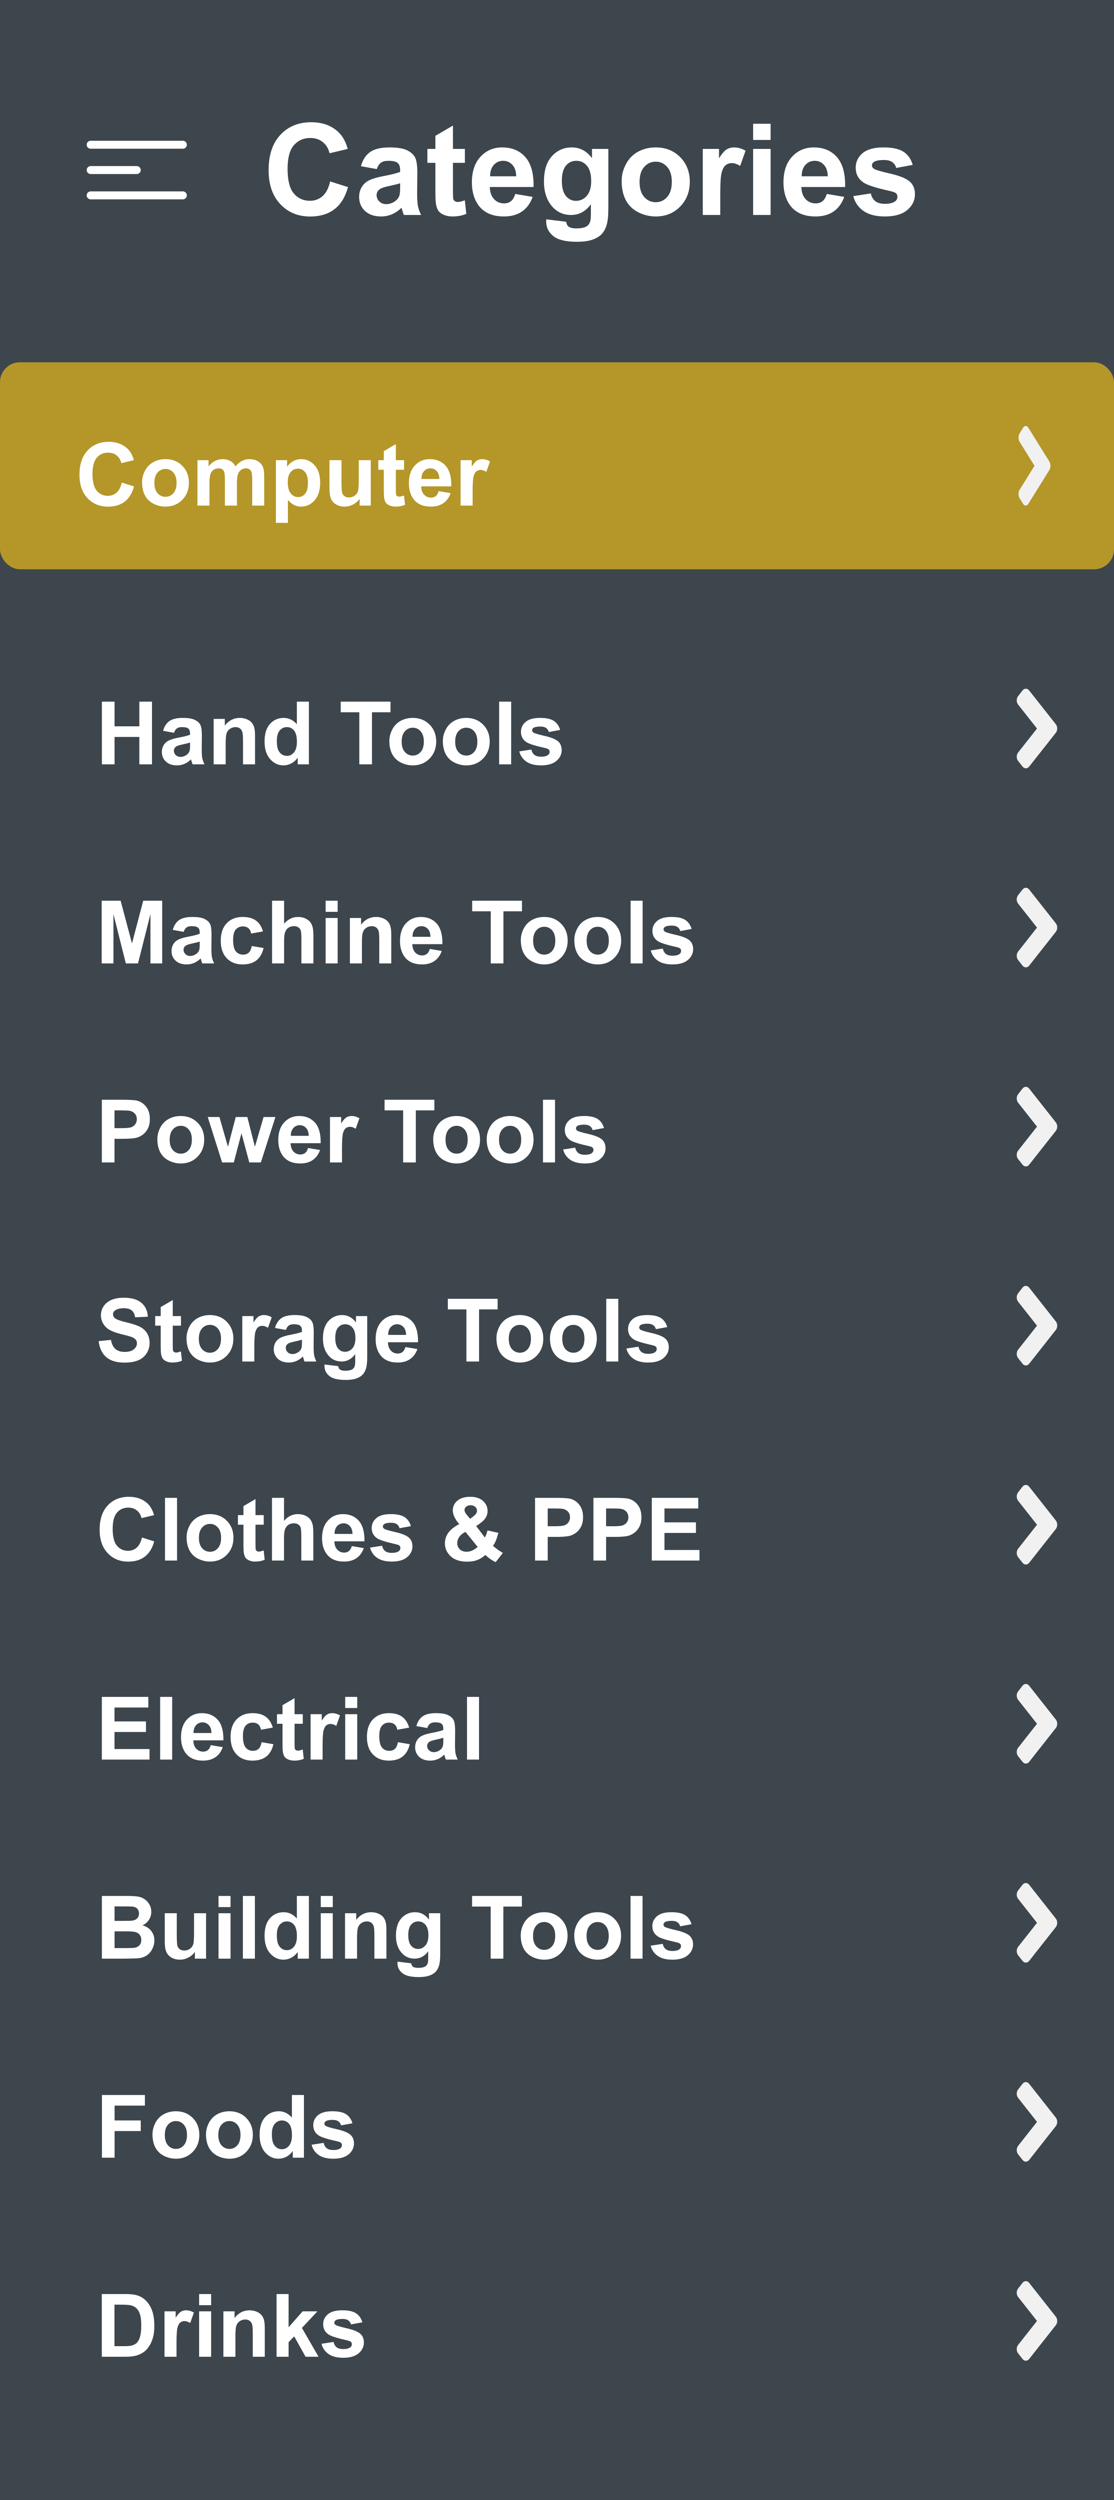 <svg width="280" height="628" viewBox="0 0 280 628" fill="none" xmlns="http://www.w3.org/2000/svg">
<rect width="280" height="628" fill="#3D464D"/>
<path d="M22.791 42.717H34.375" stroke="white" stroke-width="2" stroke-linecap="round" stroke-linejoin="round"/>
<path d="M22.791 36.359H45.96" stroke="white" stroke-width="2" stroke-linecap="round" stroke-linejoin="round"/>
<path d="M22.791 49.076H45.96" stroke="white" stroke-width="2" stroke-linecap="round" stroke-linejoin="round"/>
<path d="M82.984 45.578L87.469 47C86.781 49.5 85.635 51.359 84.031 52.578C82.438 53.786 80.412 54.391 77.953 54.391C74.912 54.391 72.412 53.354 70.453 51.281C68.495 49.198 67.516 46.354 67.516 42.75C67.516 38.938 68.5 35.979 70.469 33.875C72.438 31.76 75.026 30.703 78.234 30.703C81.037 30.703 83.312 31.531 85.062 33.188C86.104 34.167 86.885 35.573 87.406 37.406L82.828 38.5C82.557 37.312 81.99 36.375 81.125 35.688C80.271 35 79.229 34.656 78 34.656C76.302 34.656 74.922 35.266 73.859 36.484C72.807 37.703 72.281 39.677 72.281 42.406C72.281 45.302 72.802 47.365 73.844 48.594C74.885 49.823 76.24 50.438 77.906 50.438C79.135 50.438 80.193 50.047 81.078 49.266C81.963 48.484 82.599 47.255 82.984 45.578ZM94.703 42.469L90.719 41.75C91.167 40.146 91.938 38.958 93.031 38.188C94.125 37.417 95.75 37.031 97.906 37.031C99.865 37.031 101.323 37.266 102.281 37.734C103.24 38.193 103.911 38.781 104.297 39.5C104.693 40.208 104.891 41.516 104.891 43.422L104.844 48.547C104.844 50.005 104.911 51.083 105.047 51.781C105.193 52.469 105.458 53.208 105.844 54H101.5C101.385 53.708 101.245 53.276 101.078 52.703C101.005 52.443 100.953 52.271 100.922 52.188C100.172 52.917 99.37 53.464 98.516 53.828C97.662 54.193 96.75 54.375 95.781 54.375C94.073 54.375 92.724 53.911 91.734 52.984C90.755 52.057 90.266 50.885 90.266 49.469C90.266 48.531 90.49 47.698 90.938 46.969C91.385 46.229 92.01 45.667 92.812 45.281C93.625 44.885 94.792 44.542 96.312 44.25C98.365 43.865 99.787 43.505 100.578 43.172V42.734C100.578 41.891 100.37 41.292 99.953 40.938C99.537 40.573 98.75 40.391 97.594 40.391C96.812 40.391 96.203 40.547 95.766 40.859C95.328 41.161 94.974 41.698 94.703 42.469ZM100.578 46.031C100.016 46.219 99.125 46.443 97.906 46.703C96.688 46.964 95.891 47.219 95.516 47.469C94.943 47.875 94.656 48.391 94.656 49.016C94.656 49.63 94.885 50.161 95.344 50.609C95.802 51.057 96.385 51.281 97.094 51.281C97.885 51.281 98.641 51.021 99.359 50.5C99.891 50.104 100.24 49.62 100.406 49.047C100.521 48.672 100.578 47.958 100.578 46.906V46.031ZM116.844 37.406V40.906H113.844V47.594C113.844 48.948 113.87 49.74 113.922 49.969C113.984 50.188 114.115 50.37 114.312 50.516C114.521 50.661 114.771 50.734 115.062 50.734C115.469 50.734 116.057 50.594 116.828 50.312L117.203 53.719C116.182 54.156 115.026 54.375 113.734 54.375C112.943 54.375 112.229 54.245 111.594 53.984C110.958 53.714 110.49 53.37 110.188 52.953C109.896 52.526 109.693 51.953 109.578 51.234C109.484 50.724 109.438 49.693 109.438 48.141V40.906H107.422V37.406H109.438V34.109L113.844 31.547V37.406H116.844ZM129.5 48.719L133.875 49.453C133.312 51.057 132.422 52.281 131.203 53.125C129.995 53.958 128.479 54.375 126.656 54.375C123.771 54.375 121.635 53.432 120.25 51.547C119.156 50.036 118.609 48.13 118.609 45.828C118.609 43.078 119.328 40.927 120.766 39.375C122.203 37.812 124.021 37.031 126.219 37.031C128.688 37.031 130.635 37.849 132.062 39.484C133.49 41.109 134.172 43.604 134.109 46.969H123.109C123.141 48.271 123.495 49.286 124.172 50.016C124.849 50.734 125.693 51.094 126.703 51.094C127.391 51.094 127.969 50.906 128.438 50.531C128.906 50.156 129.26 49.552 129.5 48.719ZM129.75 44.281C129.719 43.01 129.391 42.047 128.766 41.391C128.141 40.724 127.38 40.391 126.484 40.391C125.526 40.391 124.734 40.74 124.109 41.438C123.484 42.135 123.177 43.083 123.188 44.281H129.75ZM137.297 55.094L142.312 55.703C142.396 56.286 142.589 56.688 142.891 56.906C143.307 57.219 143.964 57.375 144.859 57.375C146.005 57.375 146.865 57.203 147.438 56.859C147.823 56.63 148.115 56.26 148.312 55.75C148.448 55.385 148.516 54.714 148.516 53.734V51.312C147.203 53.104 145.547 54 143.547 54C141.318 54 139.552 53.057 138.25 51.172C137.229 49.682 136.719 47.828 136.719 45.609C136.719 42.828 137.385 40.703 138.719 39.234C140.062 37.766 141.729 37.031 143.719 37.031C145.771 37.031 147.464 37.932 148.797 39.734V37.406H152.906V52.297C152.906 54.255 152.745 55.719 152.422 56.688C152.099 57.656 151.646 58.417 151.062 58.969C150.479 59.521 149.698 59.953 148.719 60.266C147.75 60.578 146.521 60.734 145.031 60.734C142.219 60.734 140.224 60.25 139.047 59.281C137.87 58.323 137.281 57.104 137.281 55.625C137.281 55.479 137.286 55.302 137.297 55.094ZM141.219 45.359C141.219 47.12 141.557 48.411 142.234 49.234C142.922 50.047 143.766 50.453 144.766 50.453C145.839 50.453 146.745 50.036 147.484 49.203C148.224 48.359 148.594 47.115 148.594 45.469C148.594 43.75 148.24 42.474 147.531 41.641C146.823 40.807 145.927 40.391 144.844 40.391C143.792 40.391 142.922 40.802 142.234 41.625C141.557 42.438 141.219 43.682 141.219 45.359ZM156.25 45.469C156.25 44.01 156.609 42.599 157.328 41.234C158.047 39.87 159.062 38.828 160.375 38.109C161.698 37.391 163.172 37.031 164.797 37.031C167.307 37.031 169.365 37.849 170.969 39.484C172.573 41.109 173.375 43.167 173.375 45.656C173.375 48.167 172.562 50.25 170.938 51.906C169.323 53.552 167.286 54.375 164.828 54.375C163.307 54.375 161.854 54.031 160.469 53.344C159.094 52.656 158.047 51.651 157.328 50.328C156.609 48.995 156.25 47.375 156.25 45.469ZM160.75 45.703C160.75 47.349 161.141 48.609 161.922 49.484C162.703 50.359 163.667 50.797 164.812 50.797C165.958 50.797 166.917 50.359 167.688 49.484C168.469 48.609 168.859 47.339 168.859 45.672C168.859 44.047 168.469 42.797 167.688 41.922C166.917 41.047 165.958 40.609 164.812 40.609C163.667 40.609 162.703 41.047 161.922 41.922C161.141 42.797 160.75 44.057 160.75 45.703ZM181.031 54H176.641V37.406H180.719V39.766C181.417 38.651 182.042 37.917 182.594 37.562C183.156 37.208 183.792 37.031 184.5 37.031C185.5 37.031 186.464 37.307 187.391 37.859L186.031 41.688C185.292 41.208 184.604 40.969 183.969 40.969C183.354 40.969 182.833 41.141 182.406 41.484C181.979 41.818 181.641 42.427 181.391 43.312C181.151 44.198 181.031 46.052 181.031 48.875V54ZM189.297 35.156V31.094H193.688V35.156H189.297ZM189.297 54V37.406H193.688V54H189.297ZM207.812 48.719L212.188 49.453C211.625 51.057 210.734 52.281 209.516 53.125C208.307 53.958 206.792 54.375 204.969 54.375C202.083 54.375 199.948 53.432 198.562 51.547C197.469 50.036 196.922 48.13 196.922 45.828C196.922 43.078 197.641 40.927 199.078 39.375C200.516 37.812 202.333 37.031 204.531 37.031C207 37.031 208.948 37.849 210.375 39.484C211.802 41.109 212.484 43.604 212.422 46.969H201.422C201.453 48.271 201.807 49.286 202.484 50.016C203.161 50.734 204.005 51.094 205.016 51.094C205.703 51.094 206.281 50.906 206.75 50.531C207.219 50.156 207.573 49.552 207.812 48.719ZM208.062 44.281C208.031 43.01 207.703 42.047 207.078 41.391C206.453 40.724 205.693 40.391 204.797 40.391C203.839 40.391 203.047 40.74 202.422 41.438C201.797 42.135 201.49 43.083 201.5 44.281H208.062ZM214.469 49.266L218.875 48.594C219.062 49.448 219.443 50.099 220.016 50.547C220.589 50.984 221.391 51.203 222.422 51.203C223.557 51.203 224.411 50.995 224.984 50.578C225.37 50.286 225.562 49.896 225.562 49.406C225.562 49.073 225.458 48.797 225.25 48.578C225.031 48.37 224.542 48.177 223.781 48C220.24 47.219 217.995 46.505 217.047 45.859C215.734 44.964 215.078 43.719 215.078 42.125C215.078 40.688 215.646 39.479 216.781 38.5C217.917 37.521 219.677 37.031 222.062 37.031C224.333 37.031 226.021 37.401 227.125 38.141C228.229 38.88 228.99 39.974 229.406 41.422L225.266 42.188C225.089 41.542 224.75 41.047 224.25 40.703C223.76 40.359 223.057 40.188 222.141 40.188C220.984 40.188 220.156 40.349 219.656 40.672C219.323 40.901 219.156 41.198 219.156 41.562C219.156 41.875 219.302 42.141 219.594 42.359C219.99 42.651 221.354 43.062 223.688 43.594C226.031 44.125 227.667 44.776 228.594 45.547C229.51 46.328 229.969 47.417 229.969 48.812C229.969 50.333 229.333 51.641 228.062 52.734C226.792 53.828 224.911 54.375 222.422 54.375C220.161 54.375 218.37 53.917 217.047 53C215.734 52.083 214.875 50.839 214.469 49.266Z" fill="white"/>
<rect y="91" width="280" height="52" rx="5" fill="#B59628"/>
<path d="M30.606 121.21L33.69 122.188C33.217 123.906 32.429 125.185 31.326 126.022C30.23 126.853 28.838 127.269 27.148 127.269C25.056 127.269 23.338 126.556 21.991 125.131C20.645 123.699 19.972 121.743 19.972 119.266C19.972 116.645 20.648 114.611 22.002 113.164C23.355 111.71 25.135 110.983 27.341 110.983C29.267 110.983 30.832 111.553 32.035 112.691C32.751 113.365 33.288 114.331 33.647 115.592L30.499 116.344C30.313 115.527 29.922 114.883 29.328 114.41C28.741 113.938 28.025 113.701 27.18 113.701C26.012 113.701 25.064 114.12 24.333 114.958C23.61 115.796 23.248 117.153 23.248 119.029C23.248 121.02 23.606 122.438 24.322 123.283C25.038 124.128 25.969 124.551 27.115 124.551C27.96 124.551 28.687 124.282 29.296 123.745C29.905 123.208 30.341 122.363 30.606 121.21ZM35.709 121.135C35.709 120.132 35.956 119.162 36.45 118.224C36.944 117.285 37.643 116.569 38.545 116.075C39.454 115.581 40.468 115.334 41.585 115.334C43.311 115.334 44.725 115.896 45.828 117.021C46.931 118.138 47.482 119.552 47.482 121.264C47.482 122.99 46.924 124.422 45.807 125.561C44.697 126.692 43.297 127.258 41.606 127.258C40.561 127.258 39.562 127.021 38.609 126.549C37.664 126.076 36.944 125.385 36.45 124.476C35.956 123.559 35.709 122.445 35.709 121.135ZM38.803 121.296C38.803 122.427 39.071 123.294 39.608 123.896C40.145 124.497 40.808 124.798 41.596 124.798C42.383 124.798 43.042 124.497 43.572 123.896C44.109 123.294 44.378 122.42 44.378 121.274C44.378 120.157 44.109 119.298 43.572 118.696C43.042 118.095 42.383 117.794 41.596 117.794C40.808 117.794 40.145 118.095 39.608 118.696C39.071 119.298 38.803 120.164 38.803 121.296ZM49.631 115.592H52.413V117.149C53.408 115.939 54.594 115.334 55.969 115.334C56.699 115.334 57.333 115.484 57.87 115.785C58.407 116.086 58.848 116.541 59.191 117.149C59.693 116.541 60.233 116.086 60.813 115.785C61.394 115.484 62.013 115.334 62.672 115.334C63.51 115.334 64.219 115.506 64.799 115.85C65.379 116.186 65.812 116.684 66.099 117.343C66.306 117.83 66.41 118.618 66.41 119.706V127H63.392V120.479C63.392 119.348 63.288 118.618 63.08 118.288C62.801 117.858 62.371 117.644 61.791 117.644C61.368 117.644 60.971 117.772 60.599 118.03C60.226 118.288 59.958 118.668 59.793 119.169C59.628 119.663 59.546 120.447 59.546 121.521V127H56.527V120.748C56.527 119.638 56.474 118.922 56.366 118.6C56.259 118.277 56.09 118.037 55.861 117.88C55.639 117.722 55.335 117.644 54.948 117.644C54.483 117.644 54.064 117.769 53.691 118.02C53.319 118.27 53.05 118.632 52.886 119.104C52.728 119.577 52.649 120.361 52.649 121.457V127H49.631V115.592ZM69.343 115.592H72.157V117.268C72.522 116.695 73.017 116.229 73.64 115.871C74.263 115.513 74.954 115.334 75.713 115.334C77.038 115.334 78.162 115.853 79.086 116.892C80.01 117.93 80.472 119.377 80.472 121.231C80.472 123.136 80.006 124.619 79.075 125.679C78.144 126.731 77.016 127.258 75.691 127.258C75.061 127.258 74.488 127.132 73.973 126.882C73.464 126.631 72.927 126.201 72.361 125.593V131.34H69.343V115.592ZM72.329 121.103C72.329 122.384 72.583 123.333 73.092 123.949C73.6 124.558 74.22 124.862 74.95 124.862C75.652 124.862 76.236 124.583 76.701 124.024C77.167 123.459 77.399 122.535 77.399 121.253C77.399 120.057 77.159 119.169 76.68 118.589C76.2 118.009 75.606 117.719 74.897 117.719C74.159 117.719 73.546 118.005 73.06 118.578C72.573 119.144 72.329 119.985 72.329 121.103ZM90.387 127V125.292C89.971 125.901 89.424 126.381 88.743 126.731C88.07 127.082 87.357 127.258 86.606 127.258C85.839 127.258 85.152 127.09 84.543 126.753C83.934 126.416 83.494 125.944 83.222 125.335C82.95 124.726 82.814 123.885 82.814 122.811V115.592H85.832V120.834C85.832 122.438 85.886 123.423 85.993 123.788C86.108 124.146 86.312 124.433 86.606 124.647C86.899 124.855 87.272 124.959 87.723 124.959C88.238 124.959 88.7 124.819 89.108 124.54C89.517 124.254 89.796 123.903 89.946 123.487C90.097 123.065 90.172 122.037 90.172 120.404V115.592H93.19V127H90.387ZM101.559 115.592V117.998H99.496V122.596C99.496 123.527 99.514 124.071 99.55 124.229C99.593 124.379 99.682 124.504 99.818 124.604C99.962 124.705 100.133 124.755 100.334 124.755C100.613 124.755 101.018 124.658 101.548 124.465L101.806 126.807C101.104 127.107 100.309 127.258 99.421 127.258C98.877 127.258 98.386 127.168 97.949 126.989C97.512 126.803 97.19 126.567 96.982 126.28C96.782 125.987 96.642 125.593 96.564 125.099C96.499 124.748 96.467 124.039 96.467 122.972V117.998H95.081V115.592H96.467V113.325L99.496 111.563V115.592H101.559ZM110.26 123.369L113.268 123.874C112.881 124.977 112.269 125.818 111.431 126.398C110.6 126.971 109.558 127.258 108.305 127.258C106.321 127.258 104.853 126.61 103.9 125.313C103.148 124.275 102.772 122.965 102.772 121.382C102.772 119.491 103.267 118.012 104.255 116.945C105.243 115.871 106.493 115.334 108.004 115.334C109.701 115.334 111.04 115.896 112.021 117.021C113.003 118.138 113.472 119.853 113.429 122.166H105.866C105.888 123.061 106.131 123.759 106.597 124.261C107.062 124.755 107.642 125.002 108.337 125.002C108.81 125.002 109.207 124.873 109.529 124.615C109.852 124.357 110.095 123.942 110.26 123.369ZM110.432 120.318C110.41 119.445 110.185 118.782 109.755 118.331C109.325 117.873 108.802 117.644 108.187 117.644C107.528 117.644 106.983 117.883 106.554 118.363C106.124 118.843 105.913 119.495 105.92 120.318H110.432ZM118.789 127H115.771V115.592H118.574V117.214C119.054 116.448 119.484 115.943 119.863 115.699C120.25 115.456 120.687 115.334 121.174 115.334C121.861 115.334 122.524 115.524 123.161 115.903L122.227 118.535C121.718 118.206 121.245 118.041 120.809 118.041C120.386 118.041 120.028 118.159 119.734 118.396C119.441 118.625 119.208 119.044 119.036 119.652C118.871 120.261 118.789 121.536 118.789 123.477V127Z" fill="white"/>
<path d="M263.756 118.062L258.47 126.56C258.105 127.147 257.514 127.147 257.152 126.56L256.274 125.147C255.909 124.56 255.909 123.61 256.274 123.029L260.021 117.006L256.274 110.983C255.909 110.396 255.909 109.446 256.274 108.865L257.149 107.44C257.514 106.853 258.105 106.853 258.466 107.44L263.752 115.938C264.122 116.525 264.122 117.475 263.756 118.062Z" fill="#F1F1F1"/>
<path d="M25.611 192V176.252H28.791V182.45H35.022V176.252H38.201V192H35.022V185.114H28.791V192H25.611ZM43.733 184.072L40.994 183.578C41.302 182.475 41.832 181.659 42.584 181.129C43.336 180.599 44.453 180.334 45.935 180.334C47.282 180.334 48.285 180.495 48.943 180.817C49.602 181.132 50.064 181.537 50.329 182.031C50.601 182.518 50.737 183.417 50.737 184.728L50.705 188.251C50.705 189.254 50.752 189.995 50.845 190.475C50.945 190.947 51.128 191.456 51.393 192H48.406C48.328 191.799 48.231 191.502 48.116 191.108C48.066 190.929 48.03 190.811 48.009 190.754C47.493 191.255 46.942 191.631 46.355 191.882C45.767 192.132 45.141 192.258 44.475 192.258C43.3 192.258 42.373 191.939 41.692 191.302C41.019 190.664 40.683 189.859 40.683 188.885C40.683 188.24 40.837 187.667 41.145 187.166C41.453 186.658 41.882 186.271 42.434 186.006C42.992 185.734 43.794 185.497 44.84 185.297C46.251 185.032 47.228 184.785 47.773 184.556V184.255C47.773 183.675 47.629 183.263 47.343 183.02C47.056 182.769 46.516 182.644 45.721 182.644C45.184 182.644 44.765 182.751 44.464 182.966C44.163 183.174 43.92 183.542 43.733 184.072ZM47.773 186.521C47.386 186.65 46.773 186.804 45.935 186.983C45.098 187.162 44.55 187.338 44.292 187.51C43.898 187.789 43.701 188.144 43.701 188.573C43.701 188.996 43.859 189.361 44.174 189.669C44.489 189.977 44.89 190.131 45.377 190.131C45.921 190.131 46.44 189.952 46.935 189.594C47.3 189.322 47.54 188.989 47.654 188.595C47.733 188.337 47.773 187.846 47.773 187.123V186.521ZM64.101 192H61.082V186.178C61.082 184.946 61.018 184.151 60.889 183.793C60.76 183.428 60.548 183.145 60.255 182.944C59.968 182.744 59.621 182.644 59.213 182.644C58.69 182.644 58.221 182.787 57.806 183.073C57.39 183.36 57.104 183.739 56.946 184.212C56.796 184.685 56.721 185.558 56.721 186.833V192H53.702V180.592H56.506V182.268C57.501 180.979 58.755 180.334 60.266 180.334C60.932 180.334 61.54 180.456 62.092 180.699C62.643 180.936 63.059 181.24 63.338 181.612C63.624 181.985 63.821 182.407 63.929 182.88C64.043 183.353 64.101 184.029 64.101 184.91V192ZM77.636 192H74.832V190.324C74.367 190.976 73.815 191.463 73.178 191.785C72.547 192.1 71.91 192.258 71.266 192.258C69.955 192.258 68.831 191.731 67.893 190.679C66.962 189.619 66.496 188.144 66.496 186.253C66.496 184.319 66.951 182.851 67.86 181.849C68.77 180.839 69.919 180.334 71.309 180.334C72.583 180.334 73.686 180.864 74.617 181.924V176.252H77.636V192ZM69.579 186.049C69.579 187.266 69.747 188.147 70.084 188.691C70.571 189.479 71.251 189.873 72.125 189.873C72.82 189.873 73.41 189.579 73.897 188.992C74.384 188.398 74.628 187.513 74.628 186.339C74.628 185.028 74.392 184.087 73.919 183.514C73.446 182.934 72.841 182.644 72.103 182.644C71.387 182.644 70.786 182.93 70.299 183.503C69.819 184.069 69.579 184.917 69.579 186.049ZM90.311 192V178.916H85.639V176.252H98.153V178.916H93.491V192H90.311ZM97.863 186.135C97.863 185.132 98.11 184.162 98.605 183.224C99.099 182.285 99.797 181.569 100.699 181.075C101.609 180.581 102.622 180.334 103.739 180.334C105.465 180.334 106.88 180.896 107.982 182.021C109.085 183.138 109.637 184.552 109.637 186.264C109.637 187.99 109.078 189.422 107.961 190.561C106.851 191.692 105.451 192.258 103.761 192.258C102.715 192.258 101.716 192.021 100.764 191.549C99.818 191.076 99.099 190.385 98.605 189.476C98.11 188.559 97.863 187.445 97.863 186.135ZM100.957 186.296C100.957 187.427 101.226 188.294 101.763 188.896C102.3 189.497 102.962 189.798 103.75 189.798C104.538 189.798 105.197 189.497 105.727 188.896C106.264 188.294 106.532 187.42 106.532 186.274C106.532 185.157 106.264 184.298 105.727 183.696C105.197 183.095 104.538 182.794 103.75 182.794C102.962 182.794 102.3 183.095 101.763 183.696C101.226 184.298 100.957 185.164 100.957 186.296ZM111.312 186.135C111.312 185.132 111.56 184.162 112.054 183.224C112.548 182.285 113.246 181.569 114.148 181.075C115.058 180.581 116.071 180.334 117.188 180.334C118.914 180.334 120.329 180.896 121.432 182.021C122.535 183.138 123.086 184.552 123.086 186.264C123.086 187.99 122.527 189.422 121.41 190.561C120.3 191.692 118.9 192.258 117.21 192.258C116.164 192.258 115.165 192.021 114.213 191.549C113.268 191.076 112.548 190.385 112.054 189.476C111.56 188.559 111.312 187.445 111.312 186.135ZM114.406 186.296C114.406 187.427 114.675 188.294 115.212 188.896C115.749 189.497 116.411 189.798 117.199 189.798C117.987 189.798 118.646 189.497 119.176 188.896C119.713 188.294 119.981 187.42 119.981 186.274C119.981 185.157 119.713 184.298 119.176 183.696C118.646 183.095 117.987 182.794 117.199 182.794C116.411 182.794 115.749 183.095 115.212 183.696C114.675 184.298 114.406 185.164 114.406 186.296ZM125.46 192V176.252H128.479V192H125.46ZM130.52 188.745L133.549 188.283C133.678 188.87 133.939 189.318 134.333 189.626C134.727 189.927 135.278 190.077 135.987 190.077C136.768 190.077 137.355 189.934 137.749 189.647C138.014 189.447 138.146 189.178 138.146 188.842C138.146 188.613 138.075 188.423 137.932 188.272C137.781 188.129 137.445 187.997 136.922 187.875C134.487 187.338 132.944 186.847 132.292 186.403C131.39 185.787 130.938 184.932 130.938 183.836C130.938 182.848 131.329 182.017 132.109 181.344C132.89 180.671 134.1 180.334 135.74 180.334C137.301 180.334 138.462 180.588 139.221 181.097C139.98 181.605 140.503 182.357 140.789 183.353L137.942 183.879C137.821 183.435 137.588 183.095 137.244 182.858C136.908 182.622 136.424 182.504 135.794 182.504C134.999 182.504 134.43 182.615 134.086 182.837C133.857 182.994 133.742 183.199 133.742 183.449C133.742 183.664 133.842 183.847 134.043 183.997C134.315 184.198 135.253 184.48 136.857 184.846C138.469 185.211 139.593 185.659 140.23 186.188C140.861 186.726 141.176 187.474 141.176 188.434C141.176 189.479 140.739 190.378 139.865 191.13C138.992 191.882 137.699 192.258 135.987 192.258C134.433 192.258 133.201 191.943 132.292 191.312C131.39 190.682 130.799 189.826 130.52 188.745Z" fill="white"/>
<path d="M265.383 184.062L258.681 192.56C258.218 193.147 257.469 193.147 257.01 192.56L255.897 191.147C255.434 190.56 255.434 189.61 255.897 189.029L260.647 183.006L255.897 176.983C255.434 176.396 255.434 175.446 255.897 174.865L257.006 173.44C257.469 172.853 258.218 172.853 258.676 173.44L265.378 181.938C265.846 182.525 265.846 183.475 265.383 184.062Z" fill="#F1F1F1"/>
<path d="M25.558 242V226.252H30.316L33.174 236.994L35.999 226.252H40.769V242H37.815V229.604L34.688 242H31.627L28.512 229.604V242H25.558ZM46.161 234.072L43.422 233.578C43.73 232.475 44.26 231.659 45.012 231.129C45.764 230.599 46.881 230.334 48.363 230.334C49.71 230.334 50.712 230.495 51.371 230.817C52.03 231.132 52.492 231.537 52.757 232.031C53.029 232.518 53.165 233.417 53.165 234.728L53.133 238.251C53.133 239.254 53.179 239.995 53.273 240.475C53.373 240.947 53.555 241.456 53.82 242H50.834C50.755 241.799 50.658 241.502 50.544 241.108C50.494 240.929 50.458 240.811 50.437 240.754C49.921 241.255 49.37 241.631 48.782 241.882C48.195 242.132 47.568 242.258 46.902 242.258C45.728 242.258 44.8 241.939 44.12 241.302C43.447 240.664 43.11 239.859 43.11 238.885C43.11 238.24 43.264 237.667 43.572 237.166C43.88 236.658 44.31 236.271 44.861 236.006C45.42 235.734 46.222 235.497 47.268 235.297C48.678 235.032 49.656 234.785 50.2 234.556V234.255C50.2 233.675 50.057 233.263 49.77 233.02C49.484 232.769 48.943 232.644 48.148 232.644C47.611 232.644 47.192 232.751 46.892 232.966C46.591 233.174 46.347 233.542 46.161 234.072ZM50.2 236.521C49.813 236.65 49.201 236.804 48.363 236.983C47.525 237.162 46.977 237.338 46.72 237.51C46.326 237.789 46.129 238.144 46.129 238.573C46.129 238.996 46.286 239.361 46.602 239.669C46.917 239.977 47.318 240.131 47.805 240.131C48.349 240.131 48.868 239.952 49.362 239.594C49.727 239.322 49.967 238.989 50.082 238.595C50.161 238.337 50.2 237.846 50.2 237.123V236.521ZM66.099 233.965L63.123 234.502C63.023 233.908 62.794 233.46 62.435 233.159C62.085 232.858 61.626 232.708 61.06 232.708C60.309 232.708 59.707 232.969 59.256 233.492C58.812 234.008 58.59 234.874 58.59 236.092C58.59 237.445 58.815 238.401 59.267 238.96C59.725 239.519 60.337 239.798 61.103 239.798C61.676 239.798 62.145 239.637 62.511 239.314C62.876 238.985 63.134 238.423 63.284 237.628L66.249 238.133C65.941 239.493 65.35 240.521 64.477 241.216C63.603 241.91 62.432 242.258 60.964 242.258C59.295 242.258 57.963 241.731 56.968 240.679C55.98 239.626 55.485 238.169 55.485 236.307C55.485 234.423 55.983 232.959 56.978 231.913C57.974 230.86 59.32 230.334 61.018 230.334C62.407 230.334 63.51 230.635 64.326 231.236C65.15 231.831 65.741 232.74 66.099 233.965ZM71.405 226.252V232.042C72.379 230.903 73.543 230.334 74.897 230.334C75.591 230.334 76.218 230.463 76.776 230.721C77.335 230.979 77.754 231.308 78.033 231.709C78.32 232.11 78.513 232.554 78.613 233.041C78.721 233.528 78.774 234.284 78.774 235.308V242H75.756V235.974C75.756 234.778 75.699 234.019 75.584 233.696C75.469 233.374 75.265 233.12 74.972 232.934C74.685 232.74 74.324 232.644 73.887 232.644C73.385 232.644 72.938 232.765 72.544 233.009C72.15 233.252 71.86 233.621 71.674 234.115C71.495 234.602 71.405 235.326 71.405 236.285V242H68.387V226.252H71.405ZM81.847 229.045V226.252H84.865V229.045H81.847ZM81.847 242V230.592H84.865V242H81.847ZM98.347 242H95.328V236.178C95.328 234.946 95.264 234.151 95.135 233.793C95.006 233.428 94.795 233.145 94.501 232.944C94.215 232.744 93.867 232.644 93.459 232.644C92.936 232.644 92.467 232.787 92.052 233.073C91.636 233.36 91.35 233.739 91.192 234.212C91.042 234.685 90.967 235.558 90.967 236.833V242H87.948V230.592H90.752V232.268C91.747 230.979 93.001 230.334 94.512 230.334C95.178 230.334 95.787 230.456 96.338 230.699C96.889 230.936 97.305 231.24 97.584 231.612C97.87 231.985 98.067 232.407 98.175 232.88C98.289 233.353 98.347 234.029 98.347 234.91V242ZM108.025 238.369L111.033 238.874C110.646 239.977 110.034 240.818 109.196 241.398C108.366 241.971 107.324 242.258 106.07 242.258C104.087 242.258 102.618 241.61 101.666 240.313C100.914 239.275 100.538 237.965 100.538 236.382C100.538 234.491 101.032 233.012 102.021 231.945C103.009 230.871 104.258 230.334 105.77 230.334C107.467 230.334 108.806 230.896 109.787 232.021C110.768 233.138 111.237 234.853 111.194 237.166H103.632C103.653 238.061 103.897 238.759 104.362 239.261C104.828 239.755 105.408 240.002 106.103 240.002C106.575 240.002 106.973 239.873 107.295 239.615C107.617 239.357 107.861 238.942 108.025 238.369ZM108.197 235.318C108.176 234.445 107.95 233.782 107.521 233.331C107.091 232.873 106.568 232.644 105.952 232.644C105.293 232.644 104.749 232.883 104.319 233.363C103.89 233.843 103.678 234.495 103.686 235.318H108.197ZM123.354 242V228.916H118.682V226.252H131.196V228.916H126.534V242H123.354ZM130.906 236.135C130.906 235.132 131.153 234.162 131.647 233.224C132.142 232.285 132.84 231.569 133.742 231.075C134.652 230.581 135.665 230.334 136.782 230.334C138.508 230.334 139.923 230.896 141.025 232.021C142.128 233.138 142.68 234.552 142.68 236.264C142.68 237.99 142.121 239.422 141.004 240.561C139.894 241.692 138.494 242.258 136.804 242.258C135.758 242.258 134.759 242.021 133.807 241.549C132.861 241.076 132.142 240.385 131.647 239.476C131.153 238.559 130.906 237.445 130.906 236.135ZM134 236.296C134 237.427 134.269 238.294 134.806 238.896C135.343 239.497 136.005 239.798 136.793 239.798C137.581 239.798 138.24 239.497 138.77 238.896C139.307 238.294 139.575 237.42 139.575 236.274C139.575 235.157 139.307 234.298 138.77 233.696C138.24 233.095 137.581 232.794 136.793 232.794C136.005 232.794 135.343 233.095 134.806 233.696C134.269 234.298 134 235.164 134 236.296ZM144.355 236.135C144.355 235.132 144.603 234.162 145.097 233.224C145.591 232.285 146.289 231.569 147.191 231.075C148.101 230.581 149.114 230.334 150.231 230.334C151.957 230.334 153.372 230.896 154.475 232.021C155.577 233.138 156.129 234.552 156.129 236.264C156.129 237.99 155.57 239.422 154.453 240.561C153.343 241.692 151.943 242.258 150.253 242.258C149.207 242.258 148.208 242.021 147.256 241.549C146.311 241.076 145.591 240.385 145.097 239.476C144.603 238.559 144.355 237.445 144.355 236.135ZM147.449 236.296C147.449 237.427 147.718 238.294 148.255 238.896C148.792 239.497 149.454 239.798 150.242 239.798C151.03 239.798 151.689 239.497 152.219 238.896C152.756 238.294 153.024 237.42 153.024 236.274C153.024 235.157 152.756 234.298 152.219 233.696C151.689 233.095 151.03 232.794 150.242 232.794C149.454 232.794 148.792 233.095 148.255 233.696C147.718 234.298 147.449 235.164 147.449 236.296ZM158.503 242V226.252H161.521V242H158.503ZM163.562 238.745L166.592 238.283C166.721 238.87 166.982 239.318 167.376 239.626C167.77 239.927 168.321 240.077 169.03 240.077C169.811 240.077 170.398 239.934 170.792 239.647C171.057 239.447 171.189 239.178 171.189 238.842C171.189 238.613 171.118 238.423 170.975 238.272C170.824 238.129 170.488 237.997 169.965 237.875C167.53 237.338 165.987 236.847 165.335 236.403C164.433 235.787 163.981 234.932 163.981 233.836C163.981 232.848 164.372 232.017 165.152 231.344C165.933 230.671 167.143 230.334 168.783 230.334C170.344 230.334 171.505 230.588 172.264 231.097C173.023 231.605 173.546 232.357 173.832 233.353L170.985 233.879C170.864 233.435 170.631 233.095 170.287 232.858C169.951 232.622 169.467 232.504 168.837 232.504C168.042 232.504 167.473 232.615 167.129 232.837C166.9 232.994 166.785 233.199 166.785 233.449C166.785 233.664 166.885 233.847 167.086 233.997C167.358 234.198 168.296 234.48 169.9 234.846C171.512 235.211 172.636 235.659 173.273 236.188C173.904 236.726 174.219 237.474 174.219 238.434C174.219 239.479 173.782 240.378 172.908 241.13C172.035 241.882 170.742 242.258 169.03 242.258C167.476 242.258 166.244 241.943 165.335 241.312C164.433 240.682 163.842 239.826 163.562 238.745Z" fill="white"/>
<path d="M265.383 234.062L258.681 242.56C258.218 243.147 257.469 243.147 257.01 242.56L255.897 241.147C255.434 240.56 255.434 239.61 255.897 239.029L260.647 233.006L255.897 226.983C255.434 226.396 255.434 225.446 255.897 224.865L257.006 223.44C257.469 222.853 258.218 222.853 258.676 223.44L265.378 231.938C265.846 232.525 265.846 233.475 265.383 234.062Z" fill="#F1F1F1"/>
<path d="M25.601 292V276.252H30.703C32.637 276.252 33.897 276.331 34.484 276.488C35.387 276.725 36.142 277.24 36.751 278.035C37.36 278.823 37.664 279.843 37.664 281.097C37.664 282.063 37.489 282.876 37.138 283.535C36.787 284.194 36.339 284.713 35.795 285.093C35.258 285.465 34.71 285.712 34.151 285.834C33.392 285.984 32.293 286.06 30.854 286.06H28.78V292H25.601ZM28.78 278.916V283.385H30.52C31.774 283.385 32.612 283.302 33.034 283.138C33.457 282.973 33.786 282.715 34.023 282.364C34.266 282.013 34.388 281.605 34.388 281.14C34.388 280.567 34.219 280.094 33.883 279.722C33.546 279.349 33.12 279.117 32.605 279.023C32.225 278.952 31.462 278.916 30.316 278.916H28.78ZM39.555 286.135C39.555 285.132 39.802 284.162 40.296 283.224C40.79 282.285 41.488 281.569 42.391 281.075C43.3 280.581 44.313 280.334 45.431 280.334C47.157 280.334 48.571 280.896 49.674 282.021C50.777 283.138 51.328 284.552 51.328 286.264C51.328 287.99 50.77 289.422 49.652 290.561C48.542 291.692 47.142 292.258 45.452 292.258C44.407 292.258 43.408 292.021 42.455 291.549C41.51 291.076 40.79 290.385 40.296 289.476C39.802 288.559 39.555 287.445 39.555 286.135ZM42.648 286.296C42.648 287.427 42.917 288.294 43.454 288.896C43.991 289.497 44.654 289.798 45.441 289.798C46.229 289.798 46.888 289.497 47.418 288.896C47.955 288.294 48.224 287.42 48.224 286.274C48.224 285.157 47.955 284.298 47.418 283.696C46.888 283.095 46.229 282.794 45.441 282.794C44.654 282.794 43.991 283.095 43.454 283.696C42.917 284.298 42.648 285.164 42.648 286.296ZM55.829 292L52.22 280.592H55.152L57.29 288.068L59.256 280.592H62.167L64.068 288.068L66.249 280.592H69.225L65.561 292H62.661L60.695 284.663L58.762 292H55.829ZM77.432 288.369L80.439 288.874C80.053 289.977 79.44 290.818 78.603 291.398C77.772 291.971 76.73 292.258 75.477 292.258C73.493 292.258 72.025 291.61 71.072 290.313C70.32 289.275 69.944 287.965 69.944 286.382C69.944 284.491 70.439 283.012 71.427 281.945C72.415 280.871 73.665 280.334 75.176 280.334C76.873 280.334 78.212 280.896 79.193 282.021C80.174 283.138 80.644 284.853 80.601 287.166H73.038C73.06 288.061 73.303 288.759 73.769 289.261C74.234 289.755 74.814 290.002 75.509 290.002C75.981 290.002 76.379 289.873 76.701 289.615C77.023 289.357 77.267 288.942 77.432 288.369ZM77.603 285.318C77.582 284.445 77.356 283.782 76.927 283.331C76.497 282.873 75.974 282.644 75.358 282.644C74.7 282.644 74.155 282.883 73.726 283.363C73.296 283.843 73.085 284.495 73.092 285.318H77.603ZM85.961 292H82.942V280.592H85.746V282.214C86.226 281.448 86.656 280.943 87.035 280.699C87.422 280.456 87.859 280.334 88.346 280.334C89.033 280.334 89.696 280.524 90.333 280.903L89.398 283.535C88.89 283.206 88.417 283.041 87.981 283.041C87.558 283.041 87.2 283.159 86.906 283.396C86.613 283.625 86.38 284.044 86.208 284.652C86.043 285.261 85.961 286.536 85.961 288.477V292ZM101.333 292V278.916H96.66V276.252H109.175V278.916H104.513V292H101.333ZM108.885 286.135C108.885 285.132 109.132 284.162 109.626 283.224C110.12 282.285 110.818 281.569 111.721 281.075C112.63 280.581 113.644 280.334 114.761 280.334C116.487 280.334 117.901 280.896 119.004 282.021C120.107 283.138 120.658 284.552 120.658 286.264C120.658 287.99 120.1 289.422 118.982 290.561C117.872 291.692 116.472 292.258 114.782 292.258C113.737 292.258 112.738 292.021 111.785 291.549C110.84 291.076 110.12 290.385 109.626 289.476C109.132 288.559 108.885 287.445 108.885 286.135ZM111.979 286.296C111.979 287.427 112.247 288.294 112.784 288.896C113.321 289.497 113.984 289.798 114.771 289.798C115.559 289.798 116.218 289.497 116.748 288.896C117.285 288.294 117.554 287.42 117.554 286.274C117.554 285.157 117.285 284.298 116.748 283.696C116.218 283.095 115.559 282.794 114.771 282.794C113.984 282.794 113.321 283.095 112.784 283.696C112.247 284.298 111.979 285.164 111.979 286.296ZM122.334 286.135C122.334 285.132 122.581 284.162 123.075 283.224C123.569 282.285 124.268 281.569 125.17 281.075C126.079 280.581 127.093 280.334 128.21 280.334C129.936 280.334 131.35 280.896 132.453 282.021C133.556 283.138 134.107 284.552 134.107 286.264C134.107 287.99 133.549 289.422 132.432 290.561C131.322 291.692 129.922 292.258 128.231 292.258C127.186 292.258 126.187 292.021 125.234 291.549C124.289 291.076 123.569 290.385 123.075 289.476C122.581 288.559 122.334 287.445 122.334 286.135ZM125.428 286.296C125.428 287.427 125.696 288.294 126.233 288.896C126.771 289.497 127.433 289.798 128.221 289.798C129.008 289.798 129.667 289.497 130.197 288.896C130.734 288.294 131.003 287.42 131.003 286.274C131.003 285.157 130.734 284.298 130.197 283.696C129.667 283.095 129.008 282.794 128.221 282.794C127.433 282.794 126.771 283.095 126.233 283.696C125.696 284.298 125.428 285.164 125.428 286.296ZM136.481 292V276.252H139.5V292H136.481ZM141.541 288.745L144.57 288.283C144.699 288.87 144.961 289.318 145.354 289.626C145.748 289.927 146.3 290.077 147.009 290.077C147.789 290.077 148.377 289.934 148.771 289.647C149.035 289.447 149.168 289.178 149.168 288.842C149.168 288.613 149.096 288.423 148.953 288.272C148.803 288.129 148.466 287.997 147.943 287.875C145.508 287.338 143.965 286.847 143.313 286.403C142.411 285.787 141.96 284.932 141.96 283.836C141.96 282.848 142.35 282.017 143.131 281.344C143.911 280.671 145.122 280.334 146.762 280.334C148.323 280.334 149.483 280.588 150.242 281.097C151.001 281.605 151.524 282.357 151.811 283.353L148.964 283.879C148.842 283.435 148.609 283.095 148.266 282.858C147.929 282.622 147.446 282.504 146.815 282.504C146.021 282.504 145.451 282.615 145.107 282.837C144.878 282.994 144.764 283.199 144.764 283.449C144.764 283.664 144.864 283.847 145.064 283.997C145.337 284.198 146.275 284.48 147.879 284.846C149.49 285.211 150.615 285.659 151.252 286.188C151.882 286.726 152.197 287.474 152.197 288.434C152.197 289.479 151.76 290.378 150.887 291.13C150.013 291.882 148.72 292.258 147.009 292.258C145.455 292.258 144.223 291.943 143.313 291.312C142.411 290.682 141.82 289.826 141.541 288.745Z" fill="white"/>
<path d="M265.383 284.062L258.681 292.56C258.218 293.147 257.469 293.147 257.01 292.56L255.897 291.147C255.434 290.56 255.434 289.61 255.897 289.029L260.647 283.006L255.897 276.983C255.434 276.396 255.434 275.446 255.897 274.865L257.006 273.44C257.469 272.853 258.218 272.853 258.676 273.44L265.378 281.938C265.846 282.525 265.846 283.475 265.383 284.062Z" fill="#F1F1F1"/>
<path d="M24.795 336.876L27.889 336.575C28.075 337.614 28.451 338.376 29.017 338.863C29.59 339.35 30.359 339.594 31.326 339.594C32.35 339.594 33.12 339.379 33.636 338.949C34.158 338.512 34.42 338.004 34.42 337.424C34.42 337.051 34.309 336.736 34.087 336.479C33.872 336.214 33.492 335.984 32.948 335.791C32.576 335.662 31.727 335.433 30.402 335.104C28.698 334.681 27.502 334.162 26.814 333.546C25.848 332.679 25.364 331.623 25.364 330.377C25.364 329.575 25.59 328.826 26.041 328.132C26.499 327.43 27.155 326.896 28.007 326.531C28.866 326.166 29.901 325.983 31.111 325.983C33.088 325.983 34.574 326.417 35.569 327.283C36.572 328.15 37.098 329.306 37.148 330.753L33.969 330.893C33.833 330.083 33.539 329.503 33.088 329.152C32.644 328.794 31.974 328.615 31.079 328.615C30.155 328.615 29.432 328.805 28.909 329.185C28.573 329.428 28.404 329.754 28.404 330.162C28.404 330.535 28.562 330.853 28.877 331.118C29.278 331.455 30.252 331.806 31.799 332.171C33.346 332.536 34.488 332.916 35.226 333.31C35.97 333.696 36.55 334.23 36.966 334.91C37.388 335.583 37.6 336.418 37.6 337.413C37.6 338.315 37.349 339.16 36.848 339.948C36.346 340.736 35.637 341.323 34.721 341.71C33.804 342.09 32.662 342.279 31.294 342.279C29.303 342.279 27.774 341.821 26.707 340.904C25.64 339.98 25.003 338.638 24.795 336.876ZM45.484 330.592V332.998H43.422V337.596C43.422 338.527 43.44 339.071 43.476 339.229C43.519 339.379 43.608 339.504 43.744 339.604C43.887 339.705 44.059 339.755 44.26 339.755C44.539 339.755 44.944 339.658 45.474 339.465L45.731 341.807C45.03 342.107 44.235 342.258 43.347 342.258C42.802 342.258 42.312 342.168 41.875 341.989C41.438 341.803 41.116 341.567 40.908 341.28C40.708 340.987 40.568 340.593 40.489 340.099C40.425 339.748 40.393 339.039 40.393 337.972V332.998H39.007V330.592H40.393V328.325L43.422 326.563V330.592H45.484ZM46.881 336.135C46.881 335.132 47.128 334.162 47.622 333.224C48.116 332.285 48.815 331.569 49.717 331.075C50.626 330.581 51.64 330.334 52.757 330.334C54.483 330.334 55.897 330.896 57 332.021C58.103 333.138 58.654 334.552 58.654 336.264C58.654 337.99 58.096 339.422 56.978 340.561C55.868 341.692 54.468 342.258 52.778 342.258C51.733 342.258 50.734 342.021 49.781 341.549C48.836 341.076 48.116 340.385 47.622 339.476C47.128 338.559 46.881 337.445 46.881 336.135ZM49.975 336.296C49.975 337.427 50.243 338.294 50.78 338.896C51.317 339.497 51.98 339.798 52.768 339.798C53.555 339.798 54.214 339.497 54.744 338.896C55.281 338.294 55.55 337.42 55.55 336.274C55.55 335.157 55.281 334.298 54.744 333.696C54.214 333.095 53.555 332.794 52.768 332.794C51.98 332.794 51.317 333.095 50.78 333.696C50.243 334.298 49.975 335.164 49.975 336.296ZM63.918 342H60.899V330.592H63.703V332.214C64.183 331.448 64.613 330.943 64.992 330.699C65.379 330.456 65.816 330.334 66.303 330.334C66.99 330.334 67.653 330.524 68.29 330.903L67.356 333.535C66.847 333.206 66.374 333.041 65.938 333.041C65.515 333.041 65.157 333.159 64.863 333.396C64.57 333.625 64.337 334.044 64.165 334.652C64 335.261 63.918 336.536 63.918 338.477V342ZM71.856 334.072L69.117 333.578C69.425 332.475 69.955 331.659 70.707 331.129C71.459 330.599 72.576 330.334 74.059 330.334C75.405 330.334 76.408 330.495 77.066 330.817C77.725 331.132 78.187 331.537 78.452 332.031C78.724 332.518 78.86 333.417 78.86 334.728L78.828 338.251C78.828 339.254 78.875 339.995 78.968 340.475C79.068 340.947 79.251 341.456 79.516 342H76.529C76.451 341.799 76.354 341.502 76.239 341.108C76.189 340.929 76.153 340.811 76.132 340.754C75.616 341.255 75.065 341.631 74.478 341.882C73.89 342.132 73.264 342.258 72.598 342.258C71.423 342.258 70.496 341.939 69.815 341.302C69.142 340.664 68.806 339.859 68.806 338.885C68.806 338.24 68.96 337.667 69.268 337.166C69.576 336.658 70.005 336.271 70.557 336.006C71.115 335.734 71.917 335.497 72.963 335.297C74.374 335.032 75.351 334.785 75.895 334.556V334.255C75.895 333.675 75.752 333.263 75.466 333.02C75.179 332.769 74.639 332.644 73.844 332.644C73.307 332.644 72.888 332.751 72.587 332.966C72.286 333.174 72.043 333.542 71.856 334.072ZM75.895 336.521C75.509 336.65 74.897 336.804 74.059 336.983C73.221 337.162 72.673 337.338 72.415 337.51C72.021 337.789 71.824 338.144 71.824 338.573C71.824 338.996 71.982 339.361 72.297 339.669C72.612 339.977 73.013 340.131 73.5 340.131C74.044 340.131 74.564 339.952 75.058 339.594C75.423 339.322 75.663 338.989 75.777 338.595C75.856 338.337 75.895 337.846 75.895 337.123V336.521ZM81.567 342.752L85.016 343.171C85.073 343.572 85.205 343.848 85.413 343.998C85.7 344.213 86.151 344.32 86.767 344.32C87.554 344.32 88.145 344.202 88.539 343.966C88.804 343.808 89.005 343.554 89.141 343.203C89.234 342.952 89.28 342.491 89.28 341.817V340.152C88.378 341.384 87.239 342 85.864 342C84.332 342 83.118 341.352 82.223 340.056C81.521 339.032 81.17 337.757 81.17 336.231C81.17 334.319 81.628 332.858 82.545 331.849C83.469 330.839 84.615 330.334 85.982 330.334C87.393 330.334 88.557 330.953 89.474 332.192V330.592H92.299V340.829C92.299 342.175 92.188 343.182 91.966 343.848C91.744 344.514 91.432 345.036 91.031 345.416C90.63 345.796 90.093 346.093 89.42 346.308C88.754 346.522 87.909 346.63 86.885 346.63C84.951 346.63 83.58 346.297 82.77 345.631C81.961 344.972 81.557 344.134 81.557 343.117C81.557 343.017 81.56 342.895 81.567 342.752ZM84.264 336.06C84.264 337.27 84.496 338.158 84.962 338.724C85.435 339.282 86.015 339.562 86.702 339.562C87.44 339.562 88.063 339.275 88.571 338.702C89.08 338.122 89.334 337.266 89.334 336.135C89.334 334.953 89.091 334.076 88.603 333.503C88.117 332.93 87.501 332.644 86.756 332.644C86.033 332.644 85.435 332.926 84.962 333.492C84.496 334.051 84.264 334.907 84.264 336.06ZM101.902 338.369L104.91 338.874C104.523 339.977 103.911 340.818 103.073 341.398C102.243 341.971 101.201 342.258 99.947 342.258C97.963 342.258 96.495 341.61 95.543 340.313C94.791 339.275 94.415 337.965 94.415 336.382C94.415 334.491 94.909 333.012 95.897 331.945C96.886 330.871 98.135 330.334 99.647 330.334C101.344 330.334 102.683 330.896 103.664 332.021C104.645 333.138 105.114 334.853 105.071 337.166H97.509C97.53 338.061 97.774 338.759 98.239 339.261C98.705 339.755 99.285 340.002 99.98 340.002C100.452 340.002 100.85 339.873 101.172 339.615C101.494 339.357 101.738 338.942 101.902 338.369ZM102.074 335.318C102.053 334.445 101.827 333.782 101.397 333.331C100.968 332.873 100.445 332.644 99.829 332.644C99.17 332.644 98.626 332.883 98.196 333.363C97.767 333.843 97.555 334.495 97.562 335.318H102.074ZM117.231 342V328.916H112.559V326.252H125.073V328.916H120.411V342H117.231ZM124.783 336.135C124.783 335.132 125.03 334.162 125.524 333.224C126.019 332.285 126.717 331.569 127.619 331.075C128.529 330.581 129.542 330.334 130.659 330.334C132.385 330.334 133.799 330.896 134.902 332.021C136.005 333.138 136.557 334.552 136.557 336.264C136.557 337.99 135.998 339.422 134.881 340.561C133.771 341.692 132.371 342.258 130.681 342.258C129.635 342.258 128.636 342.021 127.684 341.549C126.738 341.076 126.019 340.385 125.524 339.476C125.03 338.559 124.783 337.445 124.783 336.135ZM127.877 336.296C127.877 337.427 128.146 338.294 128.683 338.896C129.22 339.497 129.882 339.798 130.67 339.798C131.458 339.798 132.117 339.497 132.646 338.896C133.184 338.294 133.452 337.42 133.452 336.274C133.452 335.157 133.184 334.298 132.646 333.696C132.117 333.095 131.458 332.794 130.67 332.794C129.882 332.794 129.22 333.095 128.683 333.696C128.146 334.298 127.877 335.164 127.877 336.296ZM138.232 336.135C138.232 335.132 138.479 334.162 138.974 333.224C139.468 332.285 140.166 331.569 141.068 331.075C141.978 330.581 142.991 330.334 144.108 330.334C145.834 330.334 147.249 330.896 148.352 332.021C149.454 333.138 150.006 334.552 150.006 336.264C150.006 337.99 149.447 339.422 148.33 340.561C147.22 341.692 145.82 342.258 144.13 342.258C143.084 342.258 142.085 342.021 141.133 341.549C140.188 341.076 139.468 340.385 138.974 339.476C138.479 338.559 138.232 337.445 138.232 336.135ZM141.326 336.296C141.326 337.427 141.595 338.294 142.132 338.896C142.669 339.497 143.331 339.798 144.119 339.798C144.907 339.798 145.566 339.497 146.096 338.896C146.633 338.294 146.901 337.42 146.901 336.274C146.901 335.157 146.633 334.298 146.096 333.696C145.566 333.095 144.907 332.794 144.119 332.794C143.331 332.794 142.669 333.095 142.132 333.696C141.595 334.298 141.326 335.164 141.326 336.296ZM152.38 342V326.252H155.398V342H152.38ZM157.439 338.745L160.469 338.283C160.598 338.87 160.859 339.318 161.253 339.626C161.647 339.927 162.198 340.077 162.907 340.077C163.688 340.077 164.275 339.934 164.669 339.647C164.934 339.447 165.066 339.178 165.066 338.842C165.066 338.613 164.995 338.423 164.852 338.272C164.701 338.129 164.365 337.997 163.842 337.875C161.407 337.338 159.864 336.847 159.212 336.403C158.31 335.787 157.858 334.932 157.858 333.836C157.858 332.848 158.249 332.017 159.029 331.344C159.81 330.671 161.02 330.334 162.66 330.334C164.221 330.334 165.382 330.588 166.141 331.097C166.9 331.605 167.423 332.357 167.709 333.353L164.862 333.879C164.741 333.435 164.508 333.095 164.164 332.858C163.827 332.622 163.344 332.504 162.714 332.504C161.919 332.504 161.35 332.615 161.006 332.837C160.777 332.994 160.662 333.199 160.662 333.449C160.662 333.664 160.762 333.847 160.963 333.997C161.235 334.198 162.173 334.48 163.777 334.846C165.389 335.211 166.513 335.659 167.15 336.188C167.781 336.726 168.096 337.474 168.096 338.434C168.096 339.479 167.659 340.378 166.785 341.13C165.911 341.882 164.619 342.258 162.907 342.258C161.353 342.258 160.121 341.943 159.212 341.312C158.31 340.682 157.719 339.826 157.439 338.745Z" fill="white"/>
<path d="M265.383 334.062L258.681 342.56C258.218 343.147 257.469 343.147 257.01 342.56L255.897 341.147C255.434 340.56 255.434 339.61 255.897 339.029L260.647 333.006L255.897 326.983C255.434 326.396 255.434 325.446 255.897 324.865L257.006 323.44C257.469 322.853 258.218 322.853 258.676 323.44L265.378 331.938C265.846 332.525 265.846 333.475 265.383 334.062Z" fill="#F1F1F1"/>
<path d="M35.677 386.21L38.76 387.188C38.287 388.906 37.499 390.185 36.397 391.022C35.301 391.853 33.908 392.269 32.218 392.269C30.127 392.269 28.408 391.556 27.061 390.131C25.715 388.699 25.042 386.743 25.042 384.266C25.042 381.645 25.719 379.611 27.072 378.164C28.426 376.71 30.205 375.983 32.411 375.983C34.338 375.983 35.902 376.553 37.105 377.691C37.822 378.365 38.359 379.331 38.717 380.592L35.569 381.344C35.383 380.527 34.993 379.883 34.398 379.41C33.811 378.938 33.095 378.701 32.25 378.701C31.083 378.701 30.134 379.12 29.403 379.958C28.68 380.796 28.318 382.153 28.318 384.029C28.318 386.02 28.676 387.438 29.393 388.283C30.109 389.128 31.04 389.551 32.185 389.551C33.031 389.551 33.758 389.282 34.366 388.745C34.975 388.208 35.412 387.363 35.677 386.21ZM41.477 392V376.252H44.496V392H41.477ZM46.902 386.135C46.902 385.132 47.149 384.162 47.644 383.224C48.138 382.285 48.836 381.569 49.738 381.075C50.648 380.581 51.661 380.334 52.778 380.334C54.504 380.334 55.919 380.896 57.022 382.021C58.124 383.138 58.676 384.552 58.676 386.264C58.676 387.99 58.117 389.422 57 390.561C55.89 391.692 54.49 392.258 52.8 392.258C51.754 392.258 50.755 392.021 49.803 391.549C48.857 391.076 48.138 390.385 47.644 389.476C47.149 388.559 46.902 387.445 46.902 386.135ZM49.996 386.296C49.996 387.427 50.265 388.294 50.802 388.896C51.339 389.497 52.001 389.798 52.789 389.798C53.577 389.798 54.236 389.497 54.766 388.896C55.303 388.294 55.571 387.42 55.571 386.274C55.571 385.157 55.303 384.298 54.766 383.696C54.236 383.095 53.577 382.794 52.789 382.794C52.001 382.794 51.339 383.095 50.802 383.696C50.265 384.298 49.996 385.164 49.996 386.296ZM66.281 380.592V382.998H64.219V387.596C64.219 388.527 64.237 389.071 64.272 389.229C64.315 389.379 64.405 389.504 64.541 389.604C64.684 389.705 64.856 389.755 65.057 389.755C65.336 389.755 65.741 389.658 66.27 389.465L66.528 391.807C65.826 392.107 65.032 392.258 64.144 392.258C63.599 392.258 63.109 392.168 62.672 391.989C62.235 391.803 61.913 391.567 61.705 391.28C61.505 390.987 61.365 390.593 61.286 390.099C61.222 389.748 61.19 389.039 61.19 387.972V382.998H59.804V380.592H61.19V378.325L64.219 376.563V380.592H66.281ZM71.384 376.252V382.042C72.358 380.903 73.522 380.334 74.875 380.334C75.57 380.334 76.196 380.463 76.755 380.721C77.314 380.979 77.732 381.308 78.012 381.709C78.298 382.11 78.492 382.554 78.592 383.041C78.699 383.528 78.753 384.284 78.753 385.308V392H75.734V385.974C75.734 384.778 75.677 384.019 75.562 383.696C75.448 383.374 75.244 383.12 74.95 382.934C74.664 382.74 74.302 382.644 73.865 382.644C73.364 382.644 72.916 382.765 72.522 383.009C72.129 383.252 71.838 383.621 71.652 384.115C71.473 384.602 71.384 385.326 71.384 386.285V392H68.365V376.252H71.384ZM88.432 388.369L91.439 388.874C91.053 389.977 90.44 390.818 89.603 391.398C88.772 391.971 87.73 392.258 86.477 392.258C84.493 392.258 83.025 391.61 82.072 390.313C81.32 389.275 80.944 387.965 80.944 386.382C80.944 384.491 81.439 383.012 82.427 381.945C83.415 380.871 84.665 380.334 86.176 380.334C87.873 380.334 89.212 380.896 90.193 382.021C91.174 383.138 91.644 384.853 91.601 387.166H84.038C84.06 388.061 84.303 388.759 84.769 389.261C85.234 389.755 85.814 390.002 86.509 390.002C86.981 390.002 87.379 389.873 87.701 389.615C88.023 389.357 88.267 388.942 88.432 388.369ZM88.603 385.318C88.582 384.445 88.356 383.782 87.927 383.331C87.497 382.873 86.974 382.644 86.358 382.644C85.7 382.644 85.155 382.883 84.726 383.363C84.296 383.843 84.085 384.495 84.092 385.318H88.603ZM93.008 388.745L96.037 388.283C96.166 388.87 96.427 389.318 96.821 389.626C97.215 389.927 97.767 390.077 98.476 390.077C99.256 390.077 99.843 389.934 100.237 389.647C100.502 389.447 100.635 389.178 100.635 388.842C100.635 388.613 100.563 388.423 100.42 388.272C100.27 388.129 99.933 387.997 99.41 387.875C96.975 387.338 95.432 386.847 94.78 386.403C93.878 385.787 93.427 384.932 93.427 383.836C93.427 382.848 93.817 382.017 94.598 381.344C95.378 380.671 96.588 380.334 98.228 380.334C99.79 380.334 100.95 380.588 101.709 381.097C102.468 381.605 102.991 382.357 103.277 383.353L100.431 383.879C100.309 383.435 100.076 383.095 99.732 382.858C99.396 382.622 98.912 382.504 98.282 382.504C97.487 382.504 96.918 382.615 96.574 382.837C96.345 382.994 96.231 383.199 96.231 383.449C96.231 383.664 96.331 383.847 96.531 383.997C96.803 384.198 97.742 384.48 99.346 384.846C100.957 385.211 102.081 385.659 102.719 386.188C103.349 386.726 103.664 387.474 103.664 388.434C103.664 389.479 103.227 390.378 102.354 391.13C101.48 391.882 100.187 392.258 98.476 392.258C96.921 392.258 95.69 391.943 94.78 391.312C93.878 390.682 93.287 389.826 93.008 388.745ZM126.395 390.077L124.568 392.408C123.673 391.971 122.814 391.37 121.99 390.604C121.353 391.176 120.676 391.599 119.96 391.871C119.244 392.143 118.392 392.279 117.403 392.279C115.441 392.279 113.966 391.728 112.978 390.625C112.211 389.773 111.828 388.792 111.828 387.682C111.828 386.672 112.129 385.766 112.73 384.964C113.332 384.155 114.231 383.453 115.427 382.858C114.89 382.221 114.485 381.616 114.213 381.043C113.941 380.463 113.805 379.915 113.805 379.399C113.805 378.447 114.184 377.641 114.943 376.982C115.71 376.316 116.798 375.983 118.209 375.983C119.57 375.983 120.633 376.331 121.399 377.025C122.166 377.72 122.549 378.569 122.549 379.571C122.549 380.209 122.359 380.814 121.979 381.387C121.6 381.96 120.834 382.608 119.681 383.331L121.872 386.221C122.13 385.762 122.352 385.164 122.538 384.427L125.267 385.05C124.994 386.017 124.758 386.726 124.558 387.177C124.357 387.621 124.142 387.993 123.913 388.294C124.25 388.609 124.683 388.956 125.213 389.336C125.75 389.708 126.144 389.955 126.395 390.077ZM118.177 381.516L118.993 380.893C119.595 380.427 119.896 379.965 119.896 379.507C119.896 379.12 119.749 378.791 119.455 378.519C119.169 378.246 118.778 378.11 118.284 378.11C117.804 378.11 117.428 378.232 117.156 378.476C116.884 378.712 116.748 378.988 116.748 379.303C116.748 379.675 116.977 380.126 117.436 380.656L118.177 381.516ZM116.995 384.792C116.3 385.143 115.781 385.565 115.438 386.06C115.094 386.554 114.922 387.059 114.922 387.574C114.922 388.226 115.133 388.759 115.556 389.175C115.985 389.583 116.558 389.787 117.274 389.787C117.747 389.787 118.202 389.694 118.639 389.508C119.076 389.322 119.552 389.014 120.067 388.584L116.995 384.792ZM134.483 392V376.252H139.586C141.52 376.252 142.78 376.331 143.367 376.488C144.27 376.725 145.025 377.24 145.634 378.035C146.243 378.823 146.547 379.843 146.547 381.097C146.547 382.063 146.371 382.876 146.021 383.535C145.67 384.194 145.222 384.713 144.678 385.093C144.141 385.465 143.593 385.712 143.034 385.834C142.275 385.984 141.176 386.06 139.736 386.06H137.663V392H134.483ZM137.663 378.916V383.385H139.403C140.657 383.385 141.494 383.302 141.917 383.138C142.34 382.973 142.669 382.715 142.905 382.364C143.149 382.013 143.271 381.605 143.271 381.14C143.271 380.567 143.102 380.094 142.766 379.722C142.429 379.349 142.003 379.117 141.487 379.023C141.108 378.952 140.345 378.916 139.199 378.916H137.663ZM149.157 392V376.252H154.26C156.193 376.252 157.454 376.331 158.041 376.488C158.943 376.725 159.699 377.24 160.308 378.035C160.916 378.823 161.221 379.843 161.221 381.097C161.221 382.063 161.045 382.876 160.694 383.535C160.343 384.194 159.896 384.713 159.352 385.093C158.814 385.465 158.267 385.712 157.708 385.834C156.949 385.984 155.85 386.06 154.41 386.06H152.337V392H149.157ZM152.337 378.916V383.385H154.077C155.33 383.385 156.168 383.302 156.591 383.138C157.013 382.973 157.343 382.715 157.579 382.364C157.823 382.013 157.944 381.605 157.944 381.14C157.944 380.567 157.776 380.094 157.439 379.722C157.103 379.349 156.677 379.117 156.161 379.023C155.782 378.952 155.019 378.916 153.873 378.916H152.337ZM163.831 392V376.252H175.508V378.916H167.011V382.407H174.917V385.061H167.011V389.347H175.809V392H163.831Z" fill="white"/>
<path d="M265.383 384.062L258.681 392.56C258.218 393.147 257.469 393.147 257.01 392.56L255.897 391.147C255.434 390.56 255.434 389.61 255.897 389.029L260.647 383.006L255.897 376.983C255.434 376.396 255.434 375.446 255.897 374.865L257.006 373.44C257.469 372.853 258.218 372.853 258.676 373.44L265.378 381.938C265.846 382.525 265.846 383.475 265.383 384.062Z" fill="#F1F1F1"/>
<path d="M25.601 442V426.252H37.277V428.916H28.78V432.407H36.687V435.061H28.78V439.347H37.578V442H25.601ZM40.253 442V426.252H43.272V442H40.253ZM52.982 438.369L55.99 438.874C55.603 439.977 54.991 440.818 54.153 441.398C53.323 441.971 52.281 442.258 51.027 442.258C49.044 442.258 47.575 441.61 46.623 440.313C45.871 439.275 45.495 437.965 45.495 436.382C45.495 434.491 45.989 433.012 46.977 431.945C47.966 430.871 49.215 430.334 50.727 430.334C52.424 430.334 53.763 430.896 54.744 432.021C55.725 433.138 56.194 434.853 56.151 437.166H48.589C48.61 438.061 48.854 438.759 49.319 439.261C49.785 439.755 50.365 440.002 51.06 440.002C51.532 440.002 51.93 439.873 52.252 439.615C52.574 439.357 52.818 438.942 52.982 438.369ZM53.154 435.318C53.133 434.445 52.907 433.782 52.477 433.331C52.048 432.873 51.525 432.644 50.909 432.644C50.25 432.644 49.706 432.883 49.276 433.363C48.847 433.843 48.635 434.495 48.643 435.318H53.154ZM68.569 433.965L65.594 434.502C65.493 433.908 65.264 433.46 64.906 433.159C64.555 432.858 64.097 432.708 63.531 432.708C62.779 432.708 62.178 432.969 61.727 433.492C61.283 434.008 61.06 434.874 61.06 436.092C61.06 437.445 61.286 438.401 61.737 438.96C62.196 439.519 62.808 439.798 63.574 439.798C64.147 439.798 64.616 439.637 64.981 439.314C65.347 438.985 65.605 438.423 65.755 437.628L68.72 438.133C68.412 439.493 67.821 440.521 66.947 441.216C66.074 441.91 64.903 442.258 63.435 442.258C61.766 442.258 60.434 441.731 59.438 440.679C58.45 439.626 57.956 438.169 57.956 436.307C57.956 434.423 58.454 432.959 59.449 431.913C60.445 430.86 61.791 430.334 63.488 430.334C64.878 430.334 65.981 430.635 66.797 431.236C67.62 431.831 68.211 432.74 68.569 433.965ZM76.1 430.592V432.998H74.037V437.596C74.037 438.527 74.055 439.071 74.091 439.229C74.134 439.379 74.223 439.504 74.359 439.604C74.503 439.705 74.674 439.755 74.875 439.755C75.154 439.755 75.559 439.658 76.089 439.465L76.347 441.807C75.645 442.107 74.85 442.258 73.962 442.258C73.418 442.258 72.927 442.168 72.49 441.989C72.053 441.803 71.731 441.567 71.523 441.28C71.323 440.987 71.183 440.593 71.105 440.099C71.04 439.748 71.008 439.039 71.008 437.972V432.998H69.622V430.592H71.008V428.325L74.037 426.563V430.592H76.1ZM81.084 442H78.065V430.592H80.869V432.214C81.349 431.448 81.779 430.943 82.158 430.699C82.545 430.456 82.982 430.334 83.469 430.334C84.156 430.334 84.819 430.524 85.456 430.903L84.522 433.535C84.013 433.206 83.54 433.041 83.103 433.041C82.681 433.041 82.323 433.159 82.029 433.396C81.736 433.625 81.503 434.044 81.331 434.652C81.166 435.261 81.084 436.536 81.084 438.477V442ZM86.767 429.045V426.252H89.785V429.045H86.767ZM86.767 442V430.592H89.785V442H86.767ZM102.837 433.965L99.861 434.502C99.761 433.908 99.532 433.46 99.174 433.159C98.823 432.858 98.365 432.708 97.799 432.708C97.047 432.708 96.445 432.969 95.994 433.492C95.55 434.008 95.328 434.874 95.328 436.092C95.328 437.445 95.554 438.401 96.005 438.96C96.463 439.519 97.076 439.798 97.842 439.798C98.415 439.798 98.884 439.637 99.249 439.314C99.614 438.985 99.872 438.423 100.022 437.628L102.987 438.133C102.679 439.493 102.089 440.521 101.215 441.216C100.341 441.91 99.17 442.258 97.702 442.258C96.034 442.258 94.701 441.731 93.706 440.679C92.718 439.626 92.224 438.169 92.224 436.307C92.224 434.423 92.721 432.959 93.717 431.913C94.712 430.86 96.059 430.334 97.756 430.334C99.145 430.334 100.248 430.635 101.064 431.236C101.888 431.831 102.479 432.74 102.837 433.965ZM107.392 434.072L104.652 433.578C104.96 432.475 105.49 431.659 106.242 431.129C106.994 430.599 108.111 430.334 109.594 430.334C110.94 430.334 111.943 430.495 112.602 430.817C113.26 431.132 113.722 431.537 113.987 432.031C114.259 432.518 114.396 433.417 114.396 434.728L114.363 438.251C114.363 439.254 114.41 439.995 114.503 440.475C114.603 440.947 114.786 441.456 115.051 442H112.064C111.986 441.799 111.889 441.502 111.774 441.108C111.724 440.929 111.688 440.811 111.667 440.754C111.151 441.255 110.6 441.631 110.013 441.882C109.425 442.132 108.799 442.258 108.133 442.258C106.958 442.258 106.031 441.939 105.351 441.302C104.677 440.664 104.341 439.859 104.341 438.885C104.341 438.24 104.495 437.667 104.803 437.166C105.111 436.658 105.54 436.271 106.092 436.006C106.65 435.734 107.452 435.497 108.498 435.297C109.909 435.032 110.886 434.785 111.431 434.556V434.255C111.431 433.675 111.287 433.263 111.001 433.02C110.715 432.769 110.174 432.644 109.379 432.644C108.842 432.644 108.423 432.751 108.122 432.966C107.821 433.174 107.578 433.542 107.392 434.072ZM111.431 436.521C111.044 436.65 110.432 436.804 109.594 436.983C108.756 437.162 108.208 437.338 107.95 437.51C107.556 437.789 107.359 438.144 107.359 438.573C107.359 438.996 107.517 439.361 107.832 439.669C108.147 439.977 108.548 440.131 109.035 440.131C109.579 440.131 110.099 439.952 110.593 439.594C110.958 439.322 111.198 438.989 111.312 438.595C111.391 438.337 111.431 437.846 111.431 437.123V436.521ZM117.382 442V426.252H120.4V442H117.382Z" fill="white"/>
<path d="M265.383 434.062L258.681 442.56C258.218 443.147 257.469 443.147 257.01 442.56L255.897 441.147C255.434 440.56 255.434 439.61 255.897 439.029L260.647 433.006L255.897 426.983C255.434 426.396 255.434 425.446 255.897 424.865L257.006 423.44C257.469 422.853 258.218 422.853 258.676 423.44L265.378 431.938C265.846 432.525 265.846 433.475 265.383 434.062Z" fill="#F1F1F1"/>
<path d="M25.611 476.252H31.906C33.152 476.252 34.08 476.306 34.688 476.413C35.304 476.513 35.852 476.728 36.332 477.058C36.819 477.387 37.224 477.827 37.546 478.379C37.868 478.923 38.029 479.535 38.029 480.216C38.029 480.953 37.829 481.63 37.428 482.246C37.034 482.862 36.497 483.324 35.816 483.632C36.776 483.911 37.514 484.387 38.029 485.061C38.545 485.734 38.803 486.525 38.803 487.435C38.803 488.151 38.634 488.849 38.298 489.529C37.968 490.202 37.514 490.743 36.934 491.151C36.361 491.552 35.652 491.799 34.807 491.893C34.277 491.95 32.998 491.986 30.972 492H25.611V476.252ZM28.791 478.873V482.515H30.875C32.114 482.515 32.884 482.497 33.185 482.461C33.729 482.396 34.155 482.21 34.463 481.902C34.778 481.587 34.935 481.175 34.935 480.667C34.935 480.18 34.8 479.786 34.527 479.485C34.262 479.177 33.865 478.991 33.335 478.927C33.02 478.891 32.114 478.873 30.617 478.873H28.791ZM28.791 485.136V489.347H31.734C32.88 489.347 33.607 489.314 33.915 489.25C34.388 489.164 34.771 488.956 35.065 488.627C35.365 488.29 35.516 487.843 35.516 487.284C35.516 486.812 35.401 486.41 35.172 486.081C34.943 485.752 34.61 485.512 34.173 485.361C33.743 485.211 32.805 485.136 31.358 485.136H28.791ZM48.986 492V490.292C48.571 490.901 48.023 491.381 47.343 491.731C46.67 492.082 45.957 492.258 45.205 492.258C44.439 492.258 43.751 492.09 43.143 491.753C42.534 491.416 42.093 490.944 41.821 490.335C41.549 489.726 41.413 488.885 41.413 487.811V480.592H44.432V485.834C44.432 487.438 44.485 488.423 44.593 488.788C44.707 489.146 44.911 489.433 45.205 489.647C45.499 489.855 45.871 489.959 46.322 489.959C46.838 489.959 47.3 489.819 47.708 489.54C48.116 489.254 48.395 488.903 48.546 488.487C48.696 488.065 48.772 487.037 48.772 485.404V480.592H51.79V492H48.986ZM54.927 479.045V476.252H57.945V479.045H54.927ZM54.927 492V480.592H57.945V492H54.927ZM61.05 492V476.252H64.068V492H61.05ZM77.636 492H74.832V490.324C74.367 490.976 73.815 491.463 73.178 491.785C72.547 492.1 71.91 492.258 71.266 492.258C69.955 492.258 68.831 491.731 67.893 490.679C66.962 489.619 66.496 488.144 66.496 486.253C66.496 484.319 66.951 482.851 67.86 481.849C68.77 480.839 69.919 480.334 71.309 480.334C72.583 480.334 73.686 480.864 74.617 481.924V476.252H77.636V492ZM69.579 486.049C69.579 487.266 69.747 488.147 70.084 488.691C70.571 489.479 71.251 489.873 72.125 489.873C72.82 489.873 73.41 489.579 73.897 488.992C74.384 488.398 74.628 487.513 74.628 486.339C74.628 485.028 74.392 484.087 73.919 483.514C73.446 482.934 72.841 482.644 72.103 482.644C71.387 482.644 70.786 482.93 70.299 483.503C69.819 484.069 69.579 484.917 69.579 486.049ZM80.622 479.045V476.252H83.641V479.045H80.622ZM80.622 492V480.592H83.641V492H80.622ZM97.122 492H94.103V486.178C94.103 484.946 94.039 484.151 93.91 483.793C93.781 483.428 93.57 483.145 93.276 482.944C92.99 482.744 92.643 482.644 92.234 482.644C91.712 482.644 91.243 482.787 90.827 483.073C90.412 483.36 90.125 483.739 89.968 484.212C89.817 484.685 89.742 485.558 89.742 486.833V492H86.724V480.592H89.527V482.268C90.523 480.979 91.776 480.334 93.287 480.334C93.953 480.334 94.562 480.456 95.113 480.699C95.665 480.936 96.08 481.24 96.359 481.612C96.646 481.985 96.843 482.407 96.95 482.88C97.065 483.353 97.122 484.029 97.122 484.91V492ZM99.915 492.752L103.363 493.171C103.421 493.572 103.553 493.848 103.761 493.998C104.047 494.213 104.498 494.32 105.114 494.32C105.902 494.32 106.493 494.202 106.887 493.966C107.152 493.808 107.352 493.554 107.488 493.203C107.581 492.952 107.628 492.491 107.628 491.817V490.152C106.726 491.384 105.587 492 104.212 492C102.679 492 101.465 491.352 100.57 490.056C99.868 489.032 99.518 487.757 99.518 486.231C99.518 484.319 99.976 482.858 100.893 481.849C101.816 480.839 102.962 480.334 104.33 480.334C105.741 480.334 106.905 480.953 107.821 482.192V480.592H110.646V490.829C110.646 492.175 110.535 493.182 110.313 493.848C110.091 494.514 109.78 495.036 109.379 495.416C108.978 495.796 108.441 496.093 107.768 496.308C107.102 496.522 106.257 496.63 105.232 496.63C103.299 496.63 101.927 496.297 101.118 495.631C100.309 494.972 99.904 494.134 99.904 493.117C99.904 493.017 99.908 492.895 99.915 492.752ZM102.611 486.06C102.611 487.27 102.844 488.158 103.31 488.724C103.782 489.282 104.362 489.562 105.05 489.562C105.787 489.562 106.41 489.275 106.919 488.702C107.427 488.122 107.682 487.266 107.682 486.135C107.682 484.953 107.438 484.076 106.951 483.503C106.464 482.93 105.848 482.644 105.104 482.644C104.38 482.644 103.782 482.926 103.31 483.492C102.844 484.051 102.611 484.907 102.611 486.06ZM123.333 492V478.916H118.66V476.252H131.175V478.916H126.513V492H123.333ZM130.885 486.135C130.885 485.132 131.132 484.162 131.626 483.224C132.12 482.285 132.818 481.569 133.721 481.075C134.63 480.581 135.644 480.334 136.761 480.334C138.487 480.334 139.901 480.896 141.004 482.021C142.107 483.138 142.658 484.552 142.658 486.264C142.658 487.99 142.1 489.422 140.982 490.561C139.872 491.692 138.472 492.258 136.782 492.258C135.737 492.258 134.738 492.021 133.785 491.549C132.84 491.076 132.12 490.385 131.626 489.476C131.132 488.559 130.885 487.445 130.885 486.135ZM133.979 486.296C133.979 487.427 134.247 488.294 134.784 488.896C135.321 489.497 135.984 489.798 136.771 489.798C137.559 489.798 138.218 489.497 138.748 488.896C139.285 488.294 139.554 487.42 139.554 486.274C139.554 485.157 139.285 484.298 138.748 483.696C138.218 483.095 137.559 482.794 136.771 482.794C135.984 482.794 135.321 483.095 134.784 483.696C134.247 484.298 133.979 485.164 133.979 486.296ZM144.334 486.135C144.334 485.132 144.581 484.162 145.075 483.224C145.569 482.285 146.268 481.569 147.17 481.075C148.079 480.581 149.093 480.334 150.21 480.334C151.936 480.334 153.35 480.896 154.453 482.021C155.556 483.138 156.107 484.552 156.107 486.264C156.107 487.99 155.549 489.422 154.432 490.561C153.322 491.692 151.922 492.258 150.231 492.258C149.186 492.258 148.187 492.021 147.234 491.549C146.289 491.076 145.569 490.385 145.075 489.476C144.581 488.559 144.334 487.445 144.334 486.135ZM147.428 486.296C147.428 487.427 147.696 488.294 148.233 488.896C148.771 489.497 149.433 489.798 150.221 489.798C151.008 489.798 151.667 489.497 152.197 488.896C152.734 488.294 153.003 487.42 153.003 486.274C153.003 485.157 152.734 484.298 152.197 483.696C151.667 483.095 151.008 482.794 150.221 482.794C149.433 482.794 148.771 483.095 148.233 483.696C147.696 484.298 147.428 485.164 147.428 486.296ZM158.481 492V476.252H161.5V492H158.481ZM163.541 488.745L166.57 488.283C166.699 488.87 166.961 489.318 167.354 489.626C167.748 489.927 168.3 490.077 169.009 490.077C169.789 490.077 170.377 489.934 170.771 489.647C171.035 489.447 171.168 489.178 171.168 488.842C171.168 488.613 171.096 488.423 170.953 488.272C170.803 488.129 170.466 487.997 169.943 487.875C167.508 487.338 165.965 486.847 165.313 486.403C164.411 485.787 163.96 484.932 163.96 483.836C163.96 482.848 164.35 482.017 165.131 481.344C165.911 480.671 167.122 480.334 168.762 480.334C170.323 480.334 171.483 480.588 172.242 481.097C173.001 481.605 173.524 482.357 173.811 483.353L170.964 483.879C170.842 483.435 170.609 483.095 170.266 482.858C169.929 482.622 169.446 482.504 168.815 482.504C168.021 482.504 167.451 482.615 167.107 482.837C166.878 482.994 166.764 483.199 166.764 483.449C166.764 483.664 166.864 483.847 167.064 483.997C167.337 484.198 168.275 484.48 169.879 484.846C171.49 485.211 172.615 485.659 173.252 486.188C173.882 486.726 174.197 487.474 174.197 488.434C174.197 489.479 173.76 490.378 172.887 491.13C172.013 491.882 170.72 492.258 169.009 492.258C167.455 492.258 166.223 491.943 165.313 491.312C164.411 490.682 163.82 489.826 163.541 488.745Z" fill="white"/>
<path d="M265.383 484.062L258.681 492.56C258.218 493.147 257.469 493.147 257.01 492.56L255.897 491.147C255.434 490.56 255.434 489.61 255.897 489.029L260.647 483.006L255.897 476.983C255.434 476.396 255.434 475.446 255.897 474.865L257.006 473.44C257.469 472.853 258.218 472.853 258.676 473.44L265.378 481.938C265.846 482.525 265.846 483.475 265.383 484.062Z" fill="#F1F1F1"/>
<path d="M25.622 542V526.252H36.418V528.916H28.802V532.644H35.376V535.308H28.802V542H25.622ZM38.33 536.135C38.33 535.132 38.577 534.162 39.071 533.224C39.565 532.285 40.264 531.569 41.166 531.075C42.075 530.581 43.089 530.334 44.206 530.334C45.932 530.334 47.346 530.896 48.449 532.021C49.552 533.138 50.103 534.552 50.103 536.264C50.103 537.99 49.545 539.422 48.428 540.561C47.318 541.692 45.918 542.258 44.227 542.258C43.182 542.258 42.183 542.021 41.23 541.549C40.285 541.076 39.565 540.385 39.071 539.476C38.577 538.559 38.33 537.445 38.33 536.135ZM41.424 536.296C41.424 537.427 41.692 538.294 42.23 538.896C42.767 539.497 43.429 539.798 44.217 539.798C45.005 539.798 45.663 539.497 46.193 538.896C46.73 538.294 46.999 537.42 46.999 536.274C46.999 535.157 46.73 534.298 46.193 533.696C45.663 533.095 45.005 532.794 44.217 532.794C43.429 532.794 42.767 533.095 42.23 533.696C41.692 534.298 41.424 535.164 41.424 536.296ZM51.779 536.135C51.779 535.132 52.026 534.162 52.52 533.224C53.015 532.285 53.713 531.569 54.615 531.075C55.525 530.581 56.538 530.334 57.655 530.334C59.381 530.334 60.796 530.896 61.898 532.021C63.001 533.138 63.553 534.552 63.553 536.264C63.553 537.99 62.994 539.422 61.877 540.561C60.767 541.692 59.367 542.258 57.677 542.258C56.631 542.258 55.632 542.021 54.68 541.549C53.734 541.076 53.015 540.385 52.52 539.476C52.026 538.559 51.779 537.445 51.779 536.135ZM54.873 536.296C54.873 537.427 55.142 538.294 55.679 538.896C56.216 539.497 56.878 539.798 57.666 539.798C58.454 539.798 59.113 539.497 59.643 538.896C60.18 538.294 60.448 537.42 60.448 536.274C60.448 535.157 60.18 534.298 59.643 533.696C59.113 533.095 58.454 532.794 57.666 532.794C56.878 532.794 56.216 533.095 55.679 533.696C55.142 534.298 54.873 535.164 54.873 536.296ZM76.39 542H73.586V540.324C73.12 540.976 72.569 541.463 71.932 541.785C71.301 542.1 70.664 542.258 70.019 542.258C68.709 542.258 67.585 541.731 66.647 540.679C65.716 539.619 65.25 538.144 65.25 536.253C65.25 534.319 65.705 532.851 66.614 531.849C67.524 530.839 68.673 530.334 70.062 530.334C71.337 530.334 72.44 530.864 73.371 531.924V526.252H76.39V542ZM68.333 536.049C68.333 537.266 68.501 538.147 68.838 538.691C69.325 539.479 70.005 539.873 70.879 539.873C71.574 539.873 72.164 539.579 72.651 538.992C73.138 538.398 73.382 537.513 73.382 536.339C73.382 535.028 73.145 534.087 72.673 533.514C72.2 532.934 71.595 532.644 70.857 532.644C70.141 532.644 69.54 532.93 69.053 533.503C68.573 534.069 68.333 534.917 68.333 536.049ZM78.312 538.745L81.342 538.283C81.471 538.87 81.732 539.318 82.126 539.626C82.52 539.927 83.071 540.077 83.78 540.077C84.561 540.077 85.148 539.934 85.542 539.647C85.807 539.447 85.939 539.178 85.939 538.842C85.939 538.613 85.868 538.423 85.725 538.272C85.574 538.129 85.238 537.997 84.715 537.875C82.28 537.338 80.737 536.847 80.085 536.403C79.183 535.787 78.731 534.932 78.731 533.836C78.731 532.848 79.122 532.017 79.902 531.344C80.683 530.671 81.893 530.334 83.533 530.334C85.094 530.334 86.255 530.588 87.014 531.097C87.773 531.605 88.296 532.357 88.582 533.353L85.735 533.879C85.614 533.435 85.381 533.095 85.037 532.858C84.701 532.622 84.217 532.504 83.587 532.504C82.792 532.504 82.223 532.615 81.879 532.837C81.65 532.994 81.535 533.199 81.535 533.449C81.535 533.664 81.635 533.847 81.836 533.997C82.108 534.198 83.046 534.48 84.65 534.846C86.262 535.211 87.386 535.659 88.023 536.188C88.654 536.726 88.969 537.474 88.969 538.434C88.969 539.479 88.532 540.378 87.658 541.13C86.784 541.882 85.492 542.258 83.78 542.258C82.226 542.258 80.995 541.943 80.085 541.312C79.183 540.682 78.592 539.826 78.312 538.745Z" fill="white"/>
<path d="M265.383 534.062L258.681 542.56C258.218 543.147 257.469 543.147 257.01 542.56L255.897 541.147C255.434 540.56 255.434 539.61 255.897 539.029L260.647 533.006L255.897 526.983C255.434 526.396 255.434 525.446 255.897 524.865L257.006 523.44C257.469 522.853 258.218 522.853 258.676 523.44L265.378 531.938C265.846 532.525 265.846 533.475 265.383 534.062Z" fill="#F1F1F1"/>
<path d="M25.59 576.252H31.401C32.712 576.252 33.711 576.352 34.398 576.553C35.322 576.825 36.114 577.308 36.773 578.003C37.431 578.698 37.933 579.55 38.276 580.56C38.62 581.562 38.792 582.801 38.792 584.276C38.792 585.573 38.631 586.69 38.309 587.628C37.915 588.774 37.352 589.701 36.622 590.41C36.071 590.947 35.326 591.366 34.388 591.667C33.686 591.889 32.748 592 31.573 592H25.59V576.252ZM28.77 578.916V589.347H31.144C32.032 589.347 32.672 589.297 33.066 589.196C33.582 589.067 34.008 588.849 34.345 588.541C34.688 588.233 34.968 587.728 35.183 587.026C35.398 586.317 35.505 585.354 35.505 584.137C35.505 582.919 35.398 581.985 35.183 581.333C34.968 580.681 34.667 580.173 34.28 579.808C33.894 579.442 33.403 579.195 32.809 579.066C32.365 578.966 31.494 578.916 30.198 578.916H28.77ZM44.367 592H41.349V580.592H44.152V582.214C44.632 581.448 45.062 580.943 45.441 580.699C45.828 580.456 46.265 580.334 46.752 580.334C47.44 580.334 48.102 580.524 48.739 580.903L47.805 583.535C47.296 583.206 46.824 583.041 46.387 583.041C45.964 583.041 45.606 583.159 45.312 583.396C45.019 583.625 44.786 584.044 44.614 584.652C44.45 585.261 44.367 586.536 44.367 588.477V592ZM50.05 579.045V576.252H53.068V579.045H50.05ZM50.05 592V580.592H53.068V592H50.05ZM66.55 592H63.531V586.178C63.531 584.946 63.467 584.151 63.338 583.793C63.209 583.428 62.998 583.145 62.704 582.944C62.418 582.744 62.07 582.644 61.662 582.644C61.139 582.644 60.67 582.787 60.255 583.073C59.84 583.36 59.553 583.739 59.395 584.212C59.245 584.685 59.17 585.558 59.17 586.833V592H56.151V580.592H58.955V582.268C59.95 580.979 61.204 580.334 62.715 580.334C63.381 580.334 63.99 580.456 64.541 580.699C65.092 580.936 65.508 581.24 65.787 581.612C66.074 581.985 66.27 582.407 66.378 582.88C66.493 583.353 66.55 584.029 66.55 584.91V592ZM69.515 592V576.252H72.533V584.609L76.067 580.592H79.784L75.885 584.76L80.064 592H76.809L73.94 586.876L72.533 588.348V592H69.515ZM80.805 588.745L83.834 588.283C83.963 588.87 84.224 589.318 84.618 589.626C85.012 589.927 85.564 590.077 86.272 590.077C87.053 590.077 87.64 589.934 88.034 589.647C88.299 589.447 88.432 589.178 88.432 588.842C88.432 588.613 88.36 588.423 88.217 588.272C88.066 588.129 87.73 587.997 87.207 587.875C84.772 587.338 83.229 586.847 82.577 586.403C81.675 585.787 81.224 584.932 81.224 583.836C81.224 582.848 81.614 582.017 82.394 581.344C83.175 580.671 84.385 580.334 86.025 580.334C87.587 580.334 88.747 580.588 89.506 581.097C90.265 581.605 90.788 582.357 91.074 583.353L88.228 583.879C88.106 583.435 87.873 583.095 87.529 582.858C87.193 582.622 86.709 582.504 86.079 582.504C85.284 582.504 84.715 582.615 84.371 582.837C84.142 582.994 84.027 583.199 84.027 583.449C84.027 583.664 84.128 583.847 84.328 583.997C84.6 584.198 85.538 584.48 87.143 584.846C88.754 585.211 89.878 585.659 90.516 586.188C91.146 586.726 91.461 587.474 91.461 588.434C91.461 589.479 91.024 590.378 90.15 591.13C89.277 591.882 87.984 592.258 86.272 592.258C84.718 592.258 83.487 591.943 82.577 591.312C81.675 590.682 81.084 589.826 80.805 588.745Z" fill="white"/>
<path d="M265.383 584.062L258.681 592.56C258.218 593.147 257.469 593.147 257.01 592.56L255.897 591.147C255.434 590.56 255.434 589.61 255.897 589.029L260.647 583.006L255.897 576.983C255.434 576.396 255.434 575.446 255.897 574.865L257.006 573.44C257.469 572.853 258.218 572.853 258.676 573.44L265.378 581.938C265.846 582.525 265.846 583.475 265.383 584.062Z" fill="#F1F1F1"/>
</svg>
